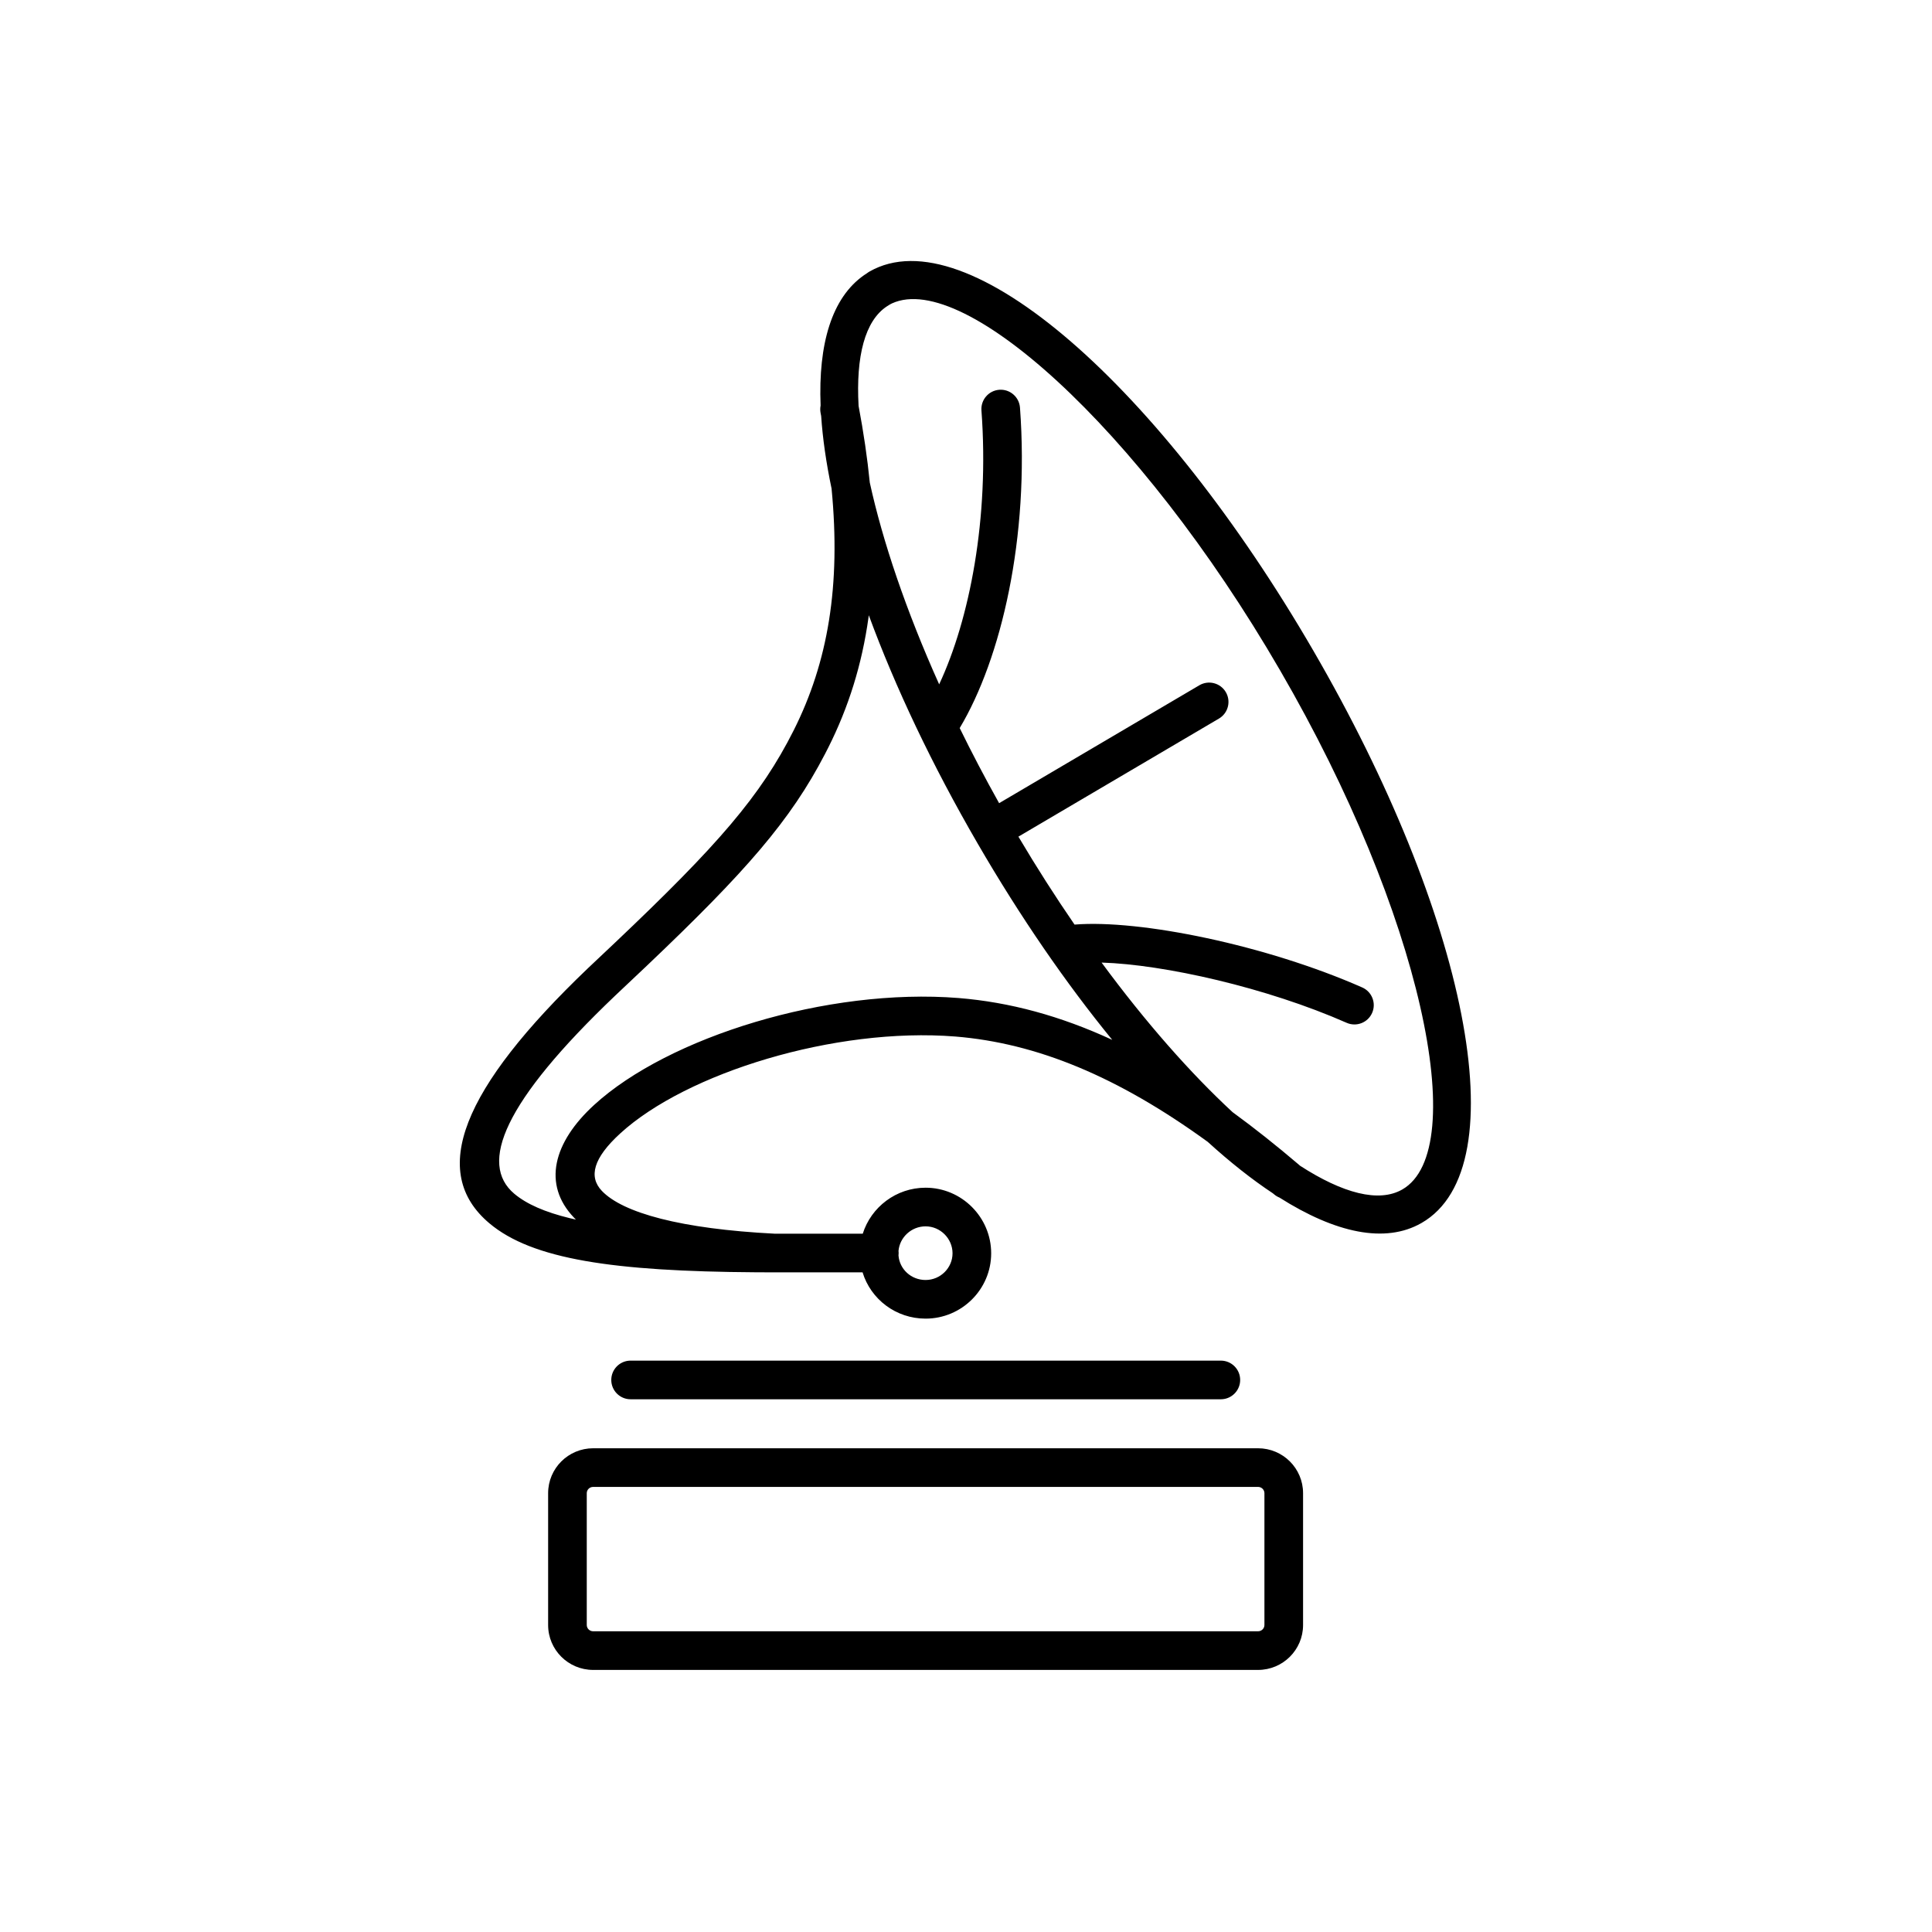 <svg width="200" height="200" viewBox="0 0 200 200" fill="none" xmlns="http://www.w3.org/2000/svg"><path d="M126.382 140.852C127.487 140.852 128.382 141.747 128.382 142.852C128.382 143.906 127.566 144.77 126.531 144.846L126.382 144.852H65.279C64.175 144.852 63.279 143.956 63.279 142.852C63.279 141.797 64.095 140.933 65.13 140.857L65.279 140.852H126.382ZM130.23 149.924H61.405C58.832 149.924 56.742 152.003 56.742 154.574V168.221C56.742 170.791 58.832 172.87 61.405 172.87H130.23C132.803 172.87 134.893 170.791 134.893 168.221V154.574C134.893 152.003 132.804 149.924 130.23 149.924ZM61.405 153.924H130.23C130.599 153.924 130.893 154.216 130.893 154.574V168.221C130.893 168.577 130.599 168.87 130.23 168.87H61.405C61.036 168.87 60.742 168.576 60.742 168.221V154.574C60.742 154.217 61.036 153.924 61.405 153.924ZM80.158 131.713L78.226 131.706C63.473 131.61 55.087 130.36 50.663 126.637C44.374 121.344 47.763 112.742 60.889 100.207L63.681 97.571C74.337 87.472 78.757 82.377 82.165 75.6C85.714 68.543 87.054 60.638 86.084 50.58C85.524 47.904 85.162 45.389 85.007 43.07C84.988 42.962 84.967 42.852 84.946 42.741C84.898 42.483 84.901 42.227 84.949 41.984C84.695 35.591 86.115 30.814 89.441 28.489L89.748 28.286C89.794 28.25 89.834 28.221 89.877 28.193L90.009 28.111C100.147 22.319 120.191 40.179 135.968 67.377C151.747 94.549 157.281 120.799 147.152 126.606C143.384 128.765 138.237 127.64 132.446 123.971C132.249 123.892 132.062 123.781 131.892 123.635L131.77 123.533C129.594 122.093 127.333 120.305 125.025 118.205C115.69 111.428 107.325 107.991 98.914 107.302C86.403 106.306 71.04 111.08 64.208 117.331C61.411 119.889 60.912 121.818 62.306 123.282C64.472 125.554 70.472 127.216 80.203 127.712L89.312 127.712C90.182 124.953 92.776 122.951 95.817 122.951C99.555 122.951 102.606 126.009 102.606 129.741C102.606 133.47 99.556 136.504 95.817 136.504C92.739 136.504 90.141 134.495 89.293 131.712L80.158 131.713ZM95.817 126.951C94.357 126.951 93.144 128.072 93.013 129.487C93.024 129.561 93.028 129.636 93.028 129.713C93.028 129.798 93.023 129.882 93.012 129.965C93.124 131.392 94.324 132.504 95.817 132.504C97.352 132.504 98.606 131.256 98.606 129.741C98.606 128.216 97.343 126.951 95.817 126.951ZM89.937 63.689L89.909 63.908C89.231 68.79 87.839 73.221 85.739 77.397L85.407 78.046C81.837 84.922 77.258 90.185 66.962 99.971L63.697 103.055C52.09 114.114 49.559 120.479 53.239 123.576C54.512 124.647 56.412 125.481 59.006 126.11L59.618 126.251L59.411 126.041C56.139 122.608 57.264 118.261 61.508 114.379C69.192 107.349 85.654 102.234 99.236 103.315C104.529 103.748 109.764 105.16 115.14 107.647C110.372 101.817 105.628 94.943 101.218 87.341C96.488 79.197 92.679 71.138 89.937 63.689ZM132.508 69.385C117.836 44.093 99.187 27.474 91.993 31.584L92.166 31.492L91.816 31.71C89.539 33.202 88.594 36.871 88.881 42.023L88.877 41.999C89.402 44.782 89.79 47.43 90.041 49.961C91.375 56.053 93.798 63.216 97.222 70.843C100.368 64.124 102.428 53.671 101.599 42.492C101.517 41.39 102.344 40.431 103.445 40.349C104.547 40.268 105.506 41.094 105.588 42.196C106.586 55.655 103.637 68.201 99.348 75.369C100.602 77.93 101.963 80.529 103.428 83.144L124.156 70.939C125.108 70.378 126.334 70.696 126.895 71.647C127.428 72.554 127.166 73.709 126.318 74.301L126.186 74.386L105.425 86.609C107.313 89.796 109.261 92.839 111.237 95.713C118.01 95.166 131.075 97.834 141.019 102.222C142.029 102.668 142.487 103.848 142.041 104.859C141.595 105.869 140.414 106.327 139.404 105.881C131.147 102.238 120.508 99.841 114.036 99.645C118.614 105.859 123.262 111.12 127.594 115.128C129.842 116.767 132.135 118.587 134.487 120.592L134.571 120.67C139.014 123.546 142.743 124.522 145.163 123.135C152.316 119.035 147.172 94.635 132.508 69.385Z" fill="currentColor"></path></svg>